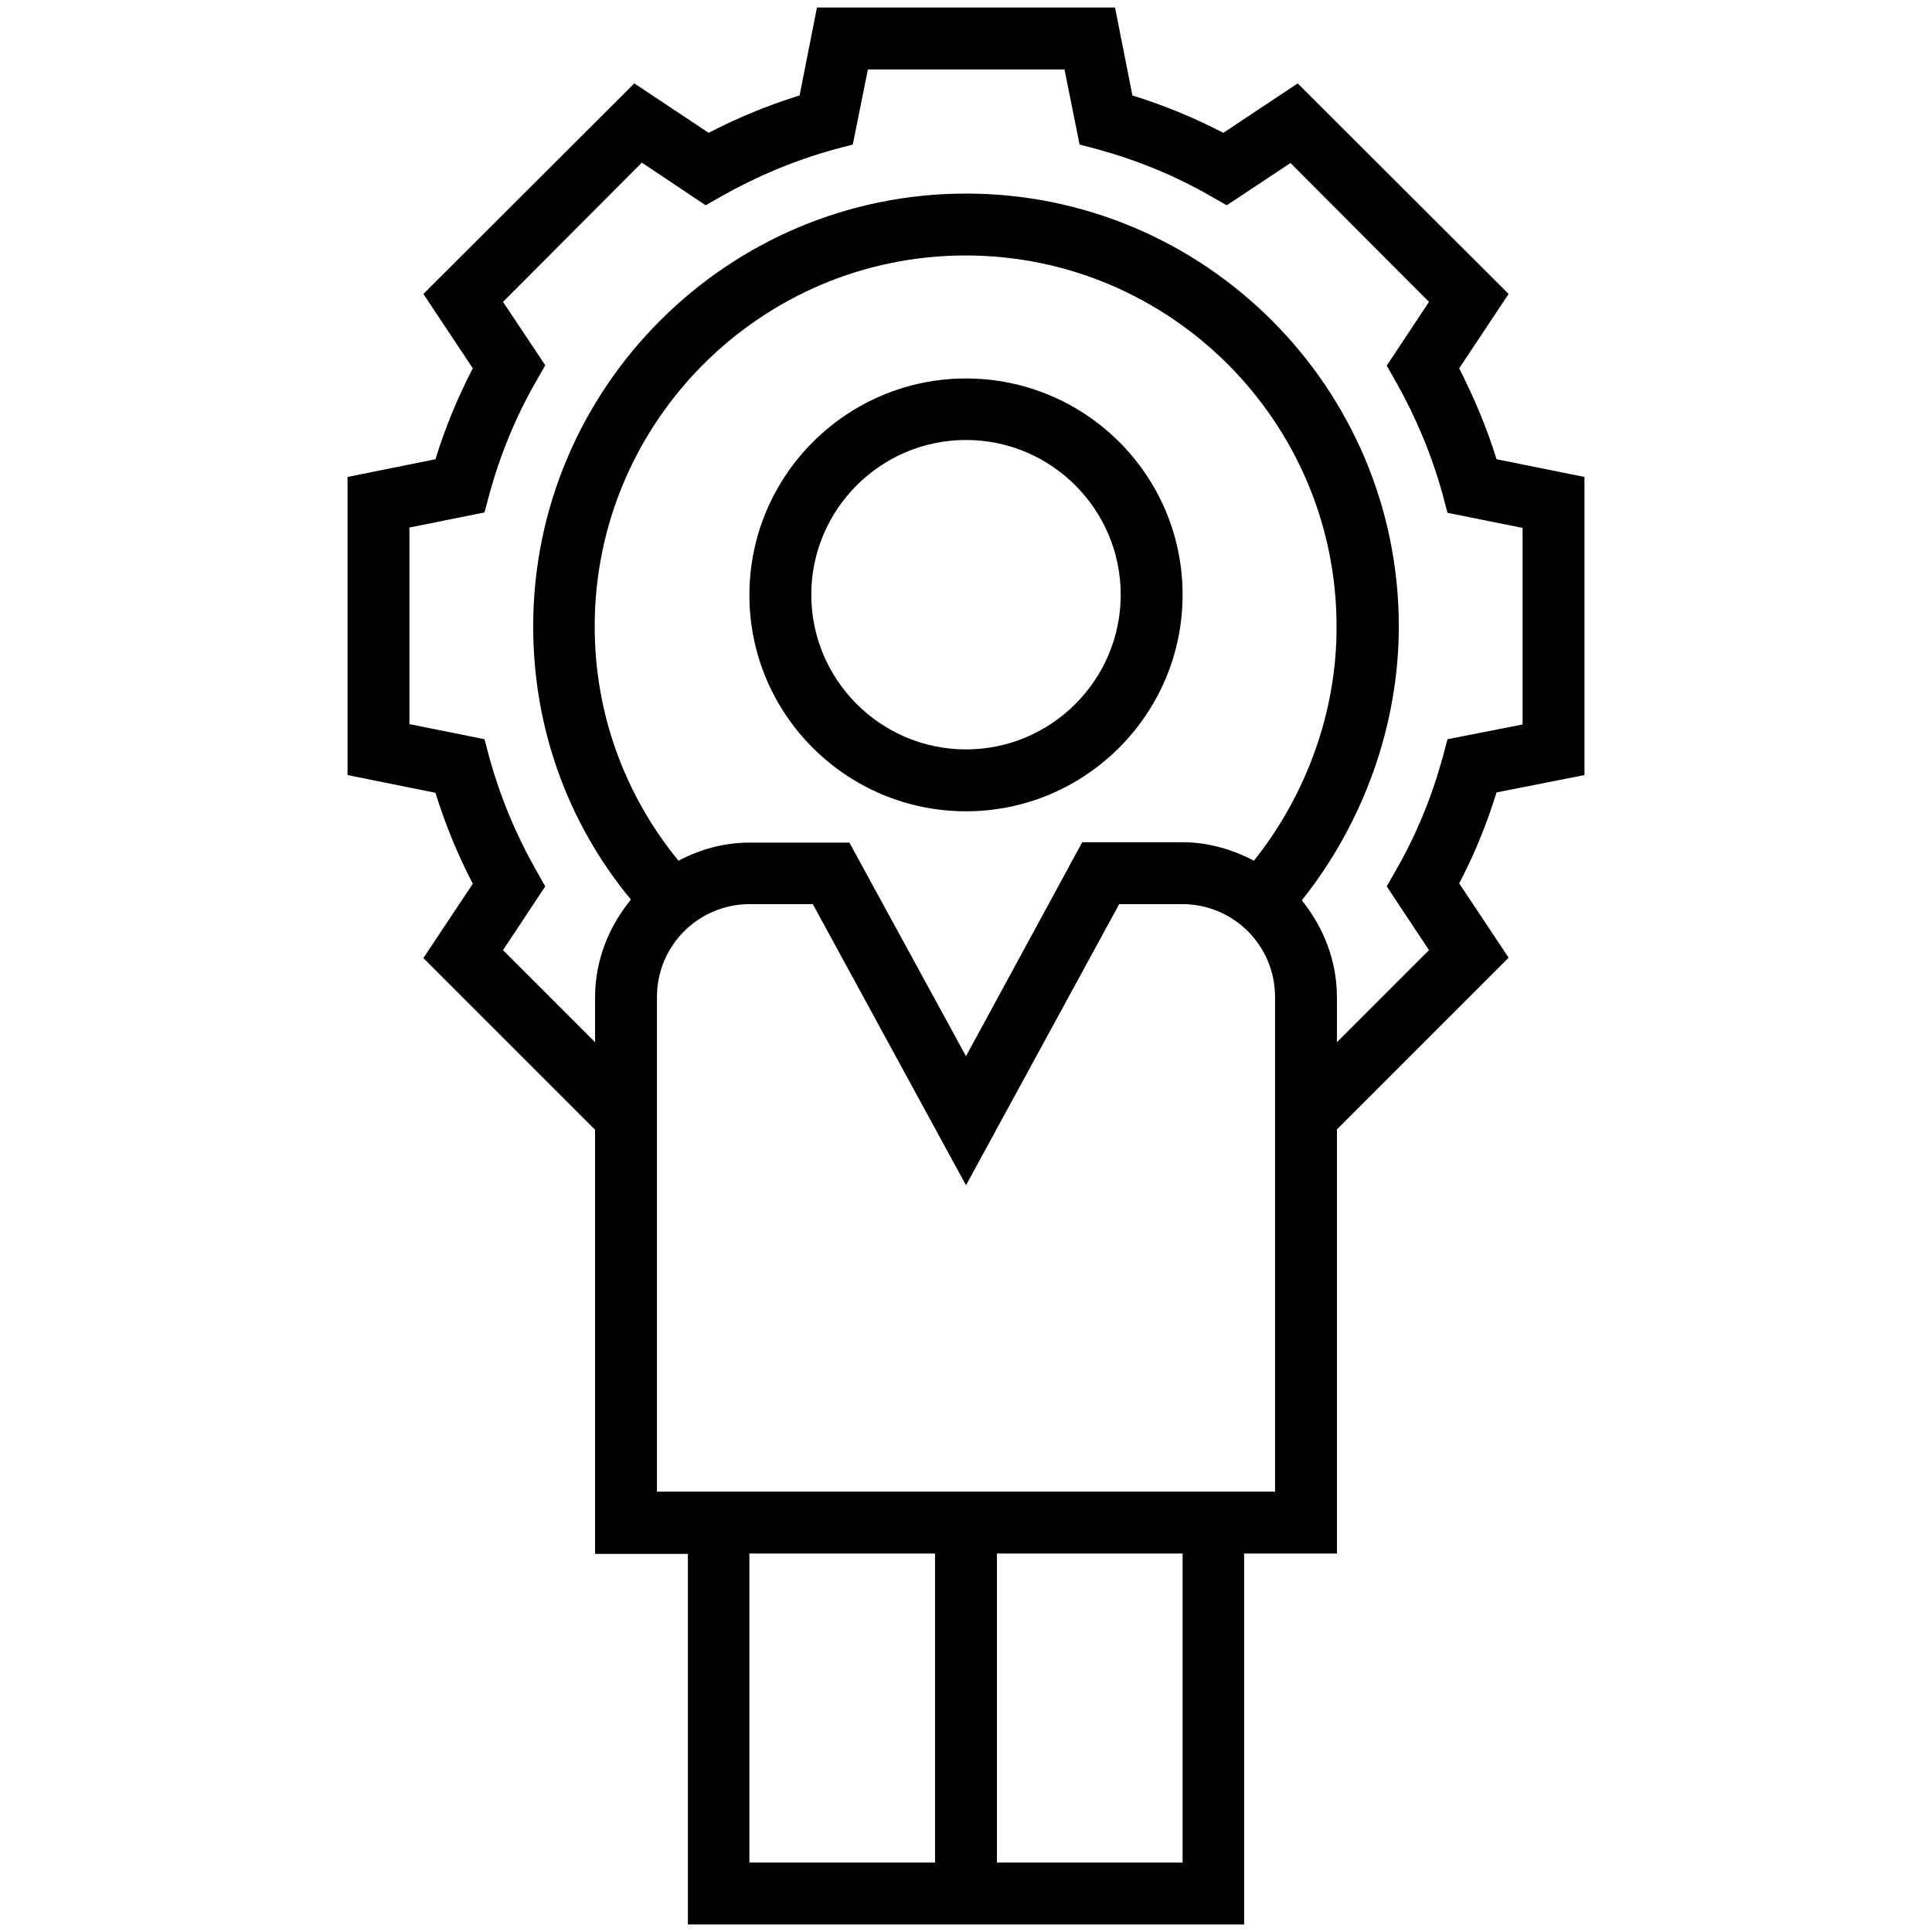 <svg xmlns="http://www.w3.org/2000/svg" xmlns:xlink="http://www.w3.org/1999/xlink" version="1.1" x="0px" y="0px" viewBox="0 0 512 512" enable-background="new 0 0 512 512" xml:space="preserve"><g><path d="M419.9,205.4v-79l-23.3-4.7c-2.6-8.4-6-16.4-9.9-24.1l13.1-19.7l-55.9-55.8l-19.7,13.1c-7.7-4-15.7-7.3-24.1-9.9L295.5,2   h-79l-4.6,23.3c-8.4,2.6-16.4,5.9-24.1,9.9l-19.7-13.1l-55.9,55.8l13.1,19.7c-4,7.7-7.3,15.7-9.9,24.1l-23.3,4.7v79l23.3,4.7   c2.6,8.4,5.9,16.4,9.9,24.1l-13.1,19.7l45.5,45.5v112.4h24.6V510h65.5h16.4h65.5v-98.3h24.6V299.3l45.5-45.5l-13.1-19.7   c4-7.6,7.3-15.7,9.9-24.1L419.9,205.4z M332.3,228.1c-5.7-3-12.1-4.9-19-4.9h-26.5L256,279.9l-30.9-56.6h-26.5   c-6.8,0-13.1,1.8-18.8,4.8c-14.3-17.5-22.2-39.1-22.2-62.1c0-54.2,44.1-98.3,98.3-98.3s98.3,44.1,98.3,98.3   C354.3,188.2,346.4,210.4,332.3,228.1z M247.8,493.6h-49.2v-81.9h49.2V493.6z M313.4,493.6h-49.2v-81.9h49.2V493.6z M337.9,395.3   h-8.2h-65.5h-16.4h-65.5h-8.2V264.2c0-13.6,11-24.6,24.6-24.6h16.7l40.6,74.5l40.6-74.5h16.7c13.6,0,24.6,11,24.6,24.6V395.3z    M383.6,195.9l-1.3,4.9c-2.9,10.5-7,20.5-12.3,29.7l-2.5,4.4l11.2,16.9l-24.4,24.4v-11.9c0-9.8-3.6-18.6-9.3-25.7   c16.4-20.6,25.7-46.5,25.7-72.6c0-63.3-51.5-114.7-114.7-114.7s-114.7,51.5-114.7,114.7c0,26.8,9.1,52.1,25.9,72.4   c-5.8,7.1-9.5,16-9.5,25.9v11.9l-24.4-24.4l11.2-16.9l-2.5-4.4c-5.2-9.2-9.4-19.2-12.3-29.7l-1.3-4.9l-19.9-4v-52.1l19.9-4l1.3-4.9   c2.9-10.5,7-20.5,12.3-29.7l2.5-4.4L133.3,80l36.8-36.9L187,54.4l4.4-2.5c9.2-5.2,19.2-9.4,29.7-12.3l4.9-1.3l4-19.9h52.1l4,19.9   l4.9,1.3c10.5,2.9,20.5,7,29.7,12.3l4.4,2.5l16.9-11.2L378.7,80l-11.2,16.9l2.5,4.4c5.2,9.2,9.4,19.2,12.3,29.7l1.3,4.9l19.9,4   v52.1L383.6,195.9z"></path><path d="M256,100.3c-31.6,0-57.4,25.7-57.4,57.4S224.4,215,256,215s57.4-25.7,57.4-57.4S287.6,100.3,256,100.3z M256,198.6   c-22.6,0-41-18.4-41-41s18.4-41,41-41s41,18.4,41,41S278.6,198.6,256,198.6z"></path></g></svg>